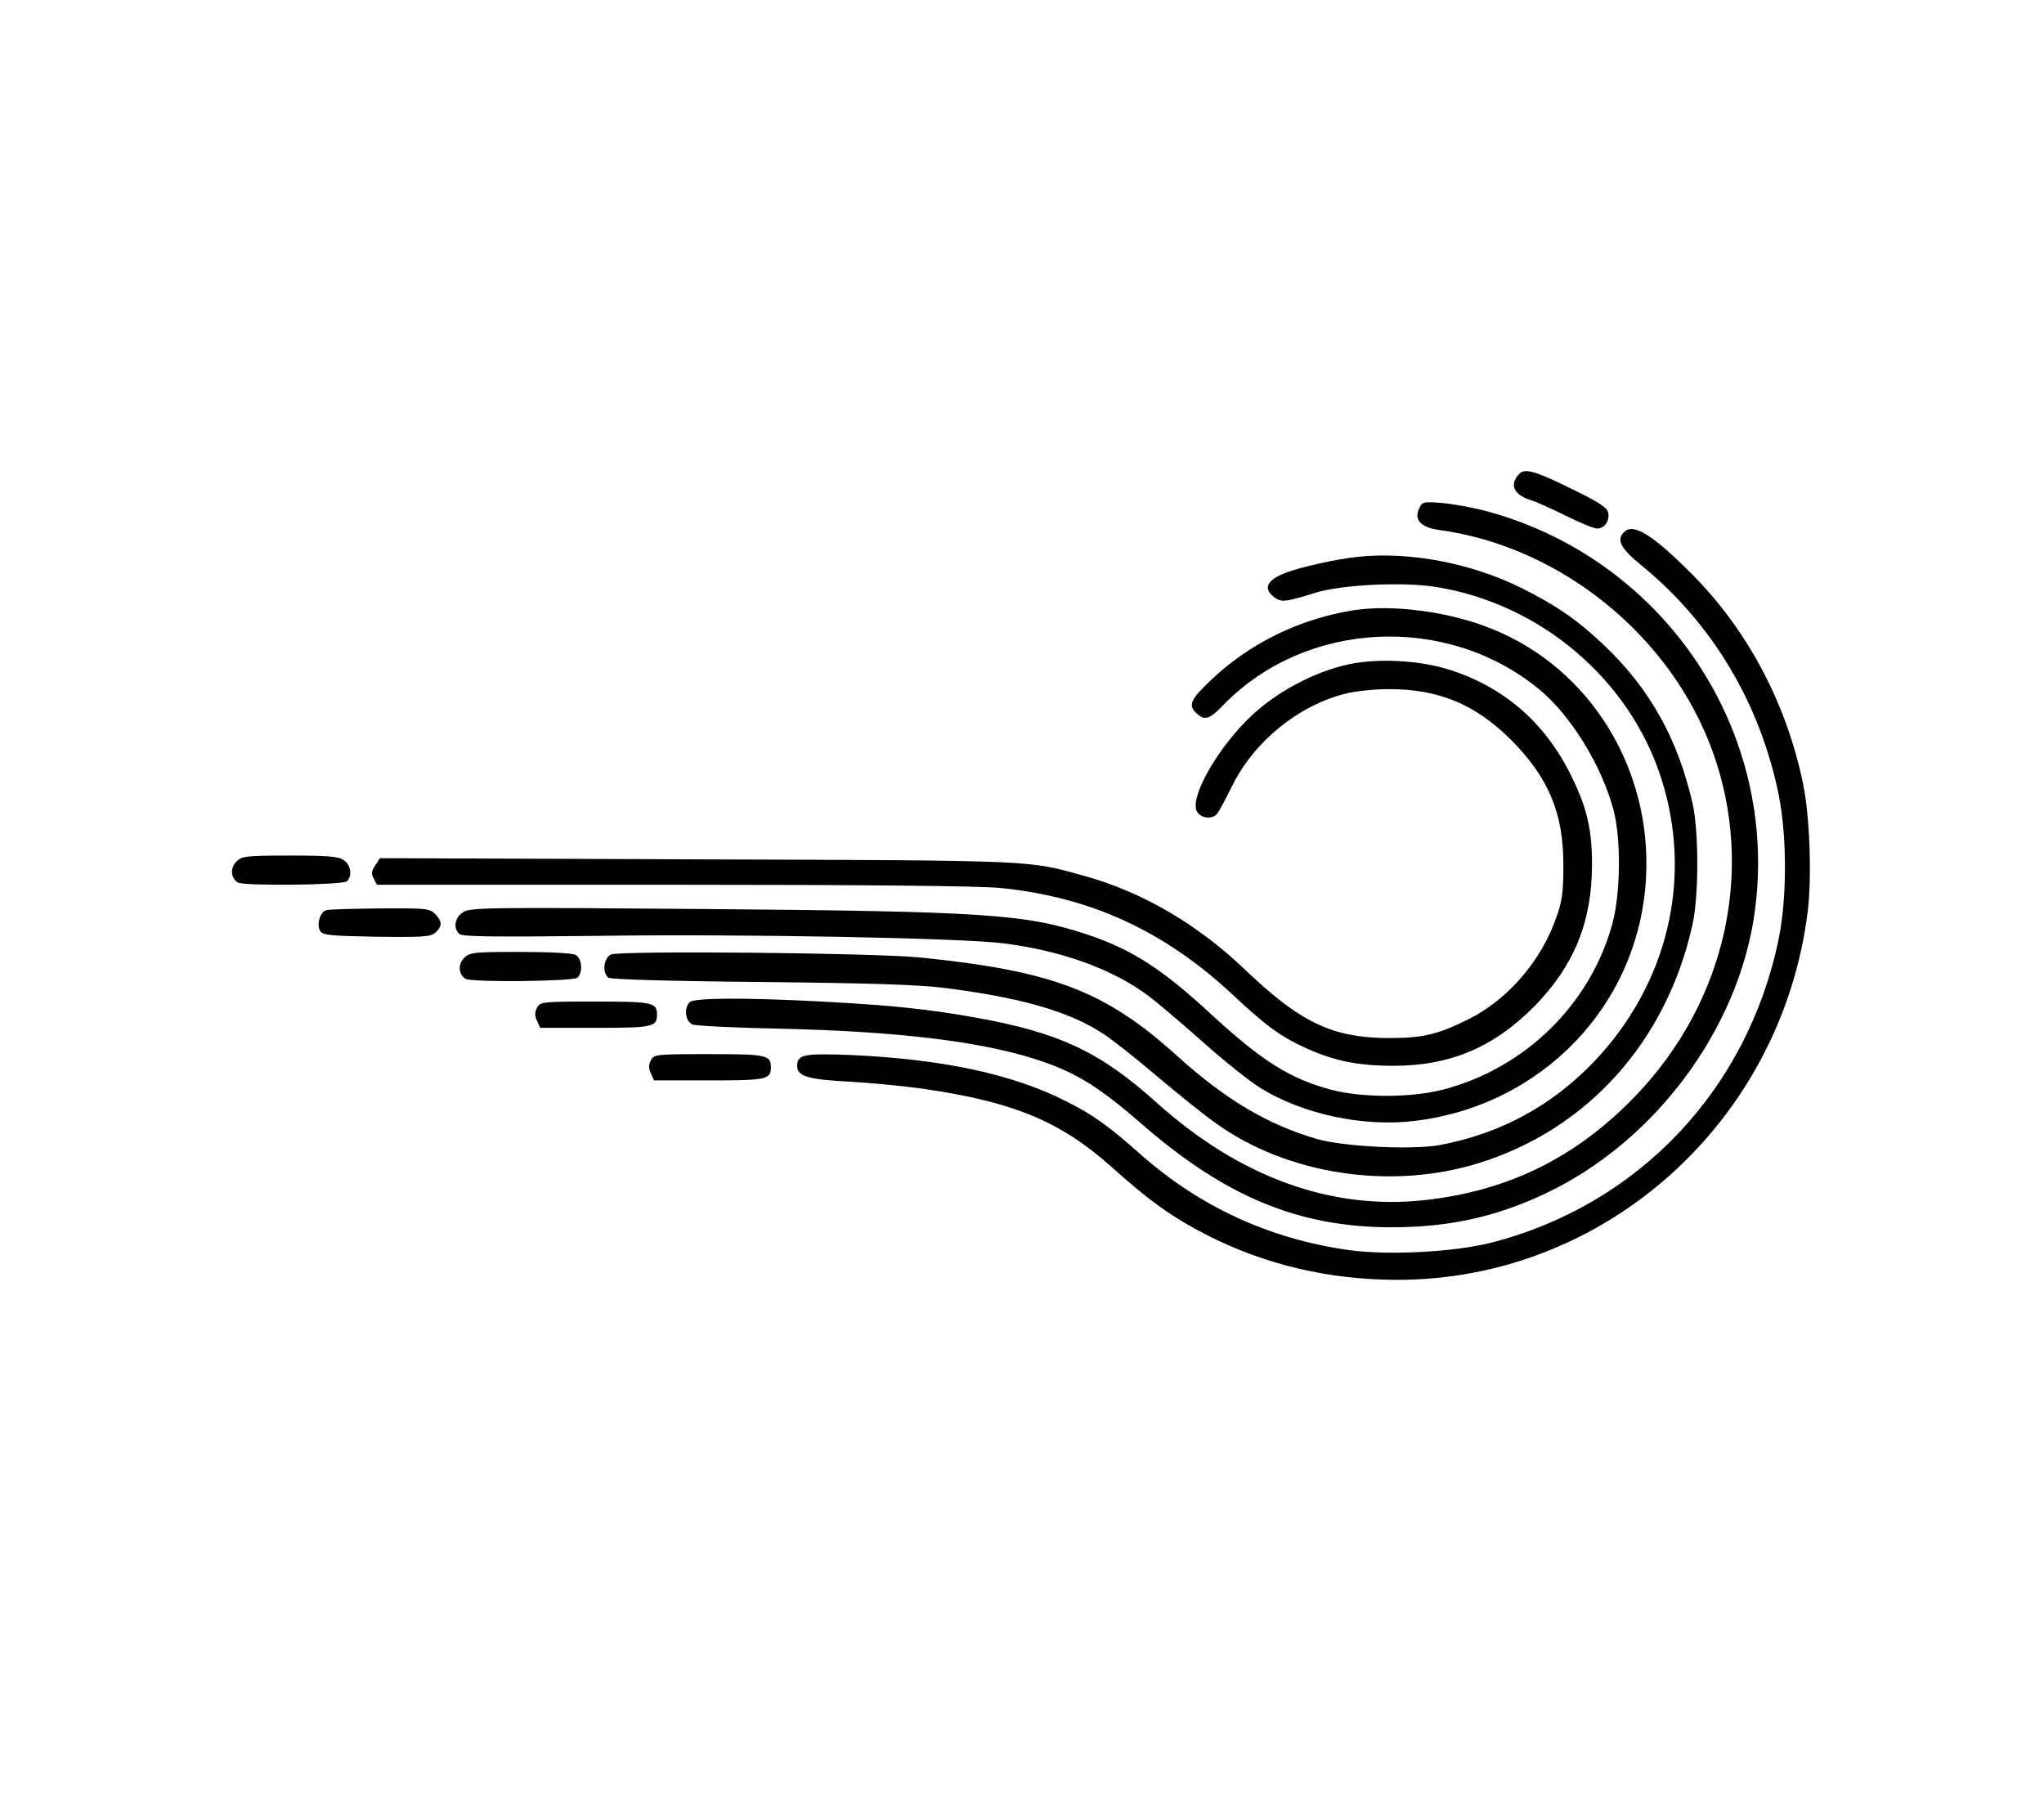 <?xml version="1.0" standalone="no"?>
<!DOCTYPE svg PUBLIC "-//W3C//DTD SVG 20010904//EN"
 "http://www.w3.org/TR/2001/REC-SVG-20010904/DTD/svg10.dtd">
<svg version="1.0" xmlns="http://www.w3.org/2000/svg"
 width="700pt" height="614pt" viewBox="0 0 700 614"
 preserveAspectRatio="xMidYMid meet">

<g transform="translate(0,614) scale(0.1,-0.1)"
fill="#000000" stroke="none">
<path d="M5212 4524 c-7 -3 -17 -14 -22 -25 -16 -28 3 -55 47 -70 21 -6 77
-31 125 -55 48 -24 96 -44 107 -44 25 0 43 24 39 52 -2 18 -26 35 -118 80
-117 58 -155 71 -178 62z"/>
<path d="M4859 4396 c-17 -37 9 -63 70 -71 417 -57 795 -364 937 -761 145
-404 44 -854 -263 -1175 -203 -212 -435 -327 -724 -359 -320 -35 -633 78 -917
333 -192 173 -332 240 -615 291 -165 30 -290 43 -532 56 -264 14 -438 13 -453
-2 -21 -21 -15 -68 11 -77 12 -4 148 -11 302 -14 391 -9 674 -42 867 -103 138
-44 216 -91 370 -225 285 -248 537 -352 853 -352 196 0 356 35 524 114 376
176 664 562 720 963 86 617 -303 1204 -909 1373 -47 13 -117 26 -157 30 -71 6
-72 5 -84 -21z"/>
<path d="M5562 4318 c-27 -27 -13 -55 59 -114 244 -199 408 -475 471 -789 28
-141 28 -353 -1 -492 -106 -514 -479 -908 -981 -1038 -127 -33 -356 -45 -491
-26 -271 38 -509 148 -711 326 -114 101 -164 137 -258 184 -183 93 -424 144
-737 158 -161 6 -183 2 -183 -38 0 -35 39 -46 175 -53 72 -4 191 -15 265 -26
301 -44 462 -111 634 -264 136 -122 211 -175 332 -237 197 -100 413 -151 644
-152 715 -3 1322 541 1411 1263 14 116 7 326 -16 435 -56 274 -190 527 -379
717 -135 136 -202 178 -234 146z"/>
<path d="M4650 4233 c-69 -7 -193 -34 -245 -54 -65 -24 -80 -53 -44 -82 26
-21 38 -20 144 13 90 28 301 38 412 20 358 -57 664 -317 772 -655 110 -342 23
-707 -233 -974 -144 -149 -318 -243 -523 -282 -95 -18 -330 -6 -422 20 -171
50 -314 135 -481 286 -245 221 -424 290 -880 336 -162 16 -1031 24 -1058 10
-25 -13 -30 -62 -9 -79 7 -6 198 -12 522 -15 380 -4 542 -9 635 -21 258 -33
421 -80 536 -155 33 -21 115 -86 184 -145 69 -58 160 -132 203 -162 245 -177
601 -231 902 -137 373 116 643 418 731 816 22 97 22 318 1 413 -50 221 -145
392 -300 541 -94 89 -164 138 -286 199 -171 85 -383 126 -561 107z"/>
<path d="M4635 4050 c-187 -30 -358 -114 -492 -243 -66 -63 -75 -83 -45 -110
28 -26 44 -21 92 29 281 289 762 314 1079 55 110 -89 217 -264 257 -416 26
-100 24 -283 -4 -388 -75 -275 -297 -494 -578 -568 -109 -29 -279 -29 -385 -1
-142 38 -237 98 -414 261 -164 152 -270 220 -420 270 -213 71 -352 80 -1322
88 -731 6 -794 5 -817 -11 -29 -18 -35 -56 -12 -75 11 -9 128 -10 473 -6 486
7 1249 -7 1393 -26 200 -26 373 -89 495 -181 33 -25 116 -96 185 -157 69 -62
157 -132 195 -156 144 -90 352 -135 528 -114 439 52 770 398 794 831 21 375
-191 719 -527 854 -144 59 -339 85 -475 64z"/>
<path d="M4615 3864 c-114 -25 -240 -92 -328 -174 -115 -108 -214 -280 -188
-329 13 -24 53 -28 69 -8 6 7 30 51 53 98 75 150 224 272 385 313 34 9 102 16
151 16 169 0 293 -51 414 -170 132 -131 184 -255 183 -435 0 -92 -4 -122 -26
-182 -52 -146 -165 -276 -296 -342 -108 -54 -158 -66 -277 -66 -193 1 -301 53
-491 234 -163 156 -350 265 -546 320 -201 56 -155 54 -1330 58 l-1087 4 -16
-25 c-13 -19 -14 -29 -5 -45 l11 -21 1013 0 c660 0 1051 -4 1122 -11 309 -31
561 -147 795 -365 115 -108 166 -145 255 -185 93 -42 175 -59 295 -59 196 0
344 63 484 204 135 138 196 287 197 481 1 121 -17 200 -72 310 -89 180 -228
301 -415 361 -102 33 -249 41 -350 18z"/>
<path d="M809 3189 c-21 -21 -19 -56 5 -71 20 -13 361 -9 374 4 19 19 14 55
-10 72 -18 13 -54 16 -185 16 -151 0 -165 -2 -184 -21z"/>
<path d="M1118 3023 c-22 -5 -35 -50 -21 -72 9 -14 38 -16 193 -19 160 -2 185
0 201 14 24 22 24 39 -1 64 -19 19 -32 20 -187 19 -93 -1 -176 -3 -185 -6z"/>
<path d="M1589 2859 c-21 -21 -19 -56 5 -71 20 -13 371 -9 384 4 19 19 15 66
-7 78 -12 6 -92 10 -190 10 -159 0 -172 -1 -192 -21z"/>
<path d="M1839 2689 c-8 -16 -8 -28 0 -45 l11 -24 188 0 c197 0 212 3 212 45
0 42 -15 45 -212 45 -181 0 -188 -1 -199 -21z"/>
<path d="M2229 2509 c-8 -16 -8 -28 0 -45 l11 -24 188 0 c197 0 212 3 212 45
0 42 -15 45 -212 45 -181 0 -188 -1 -199 -21z"/>
</g>
</svg>
